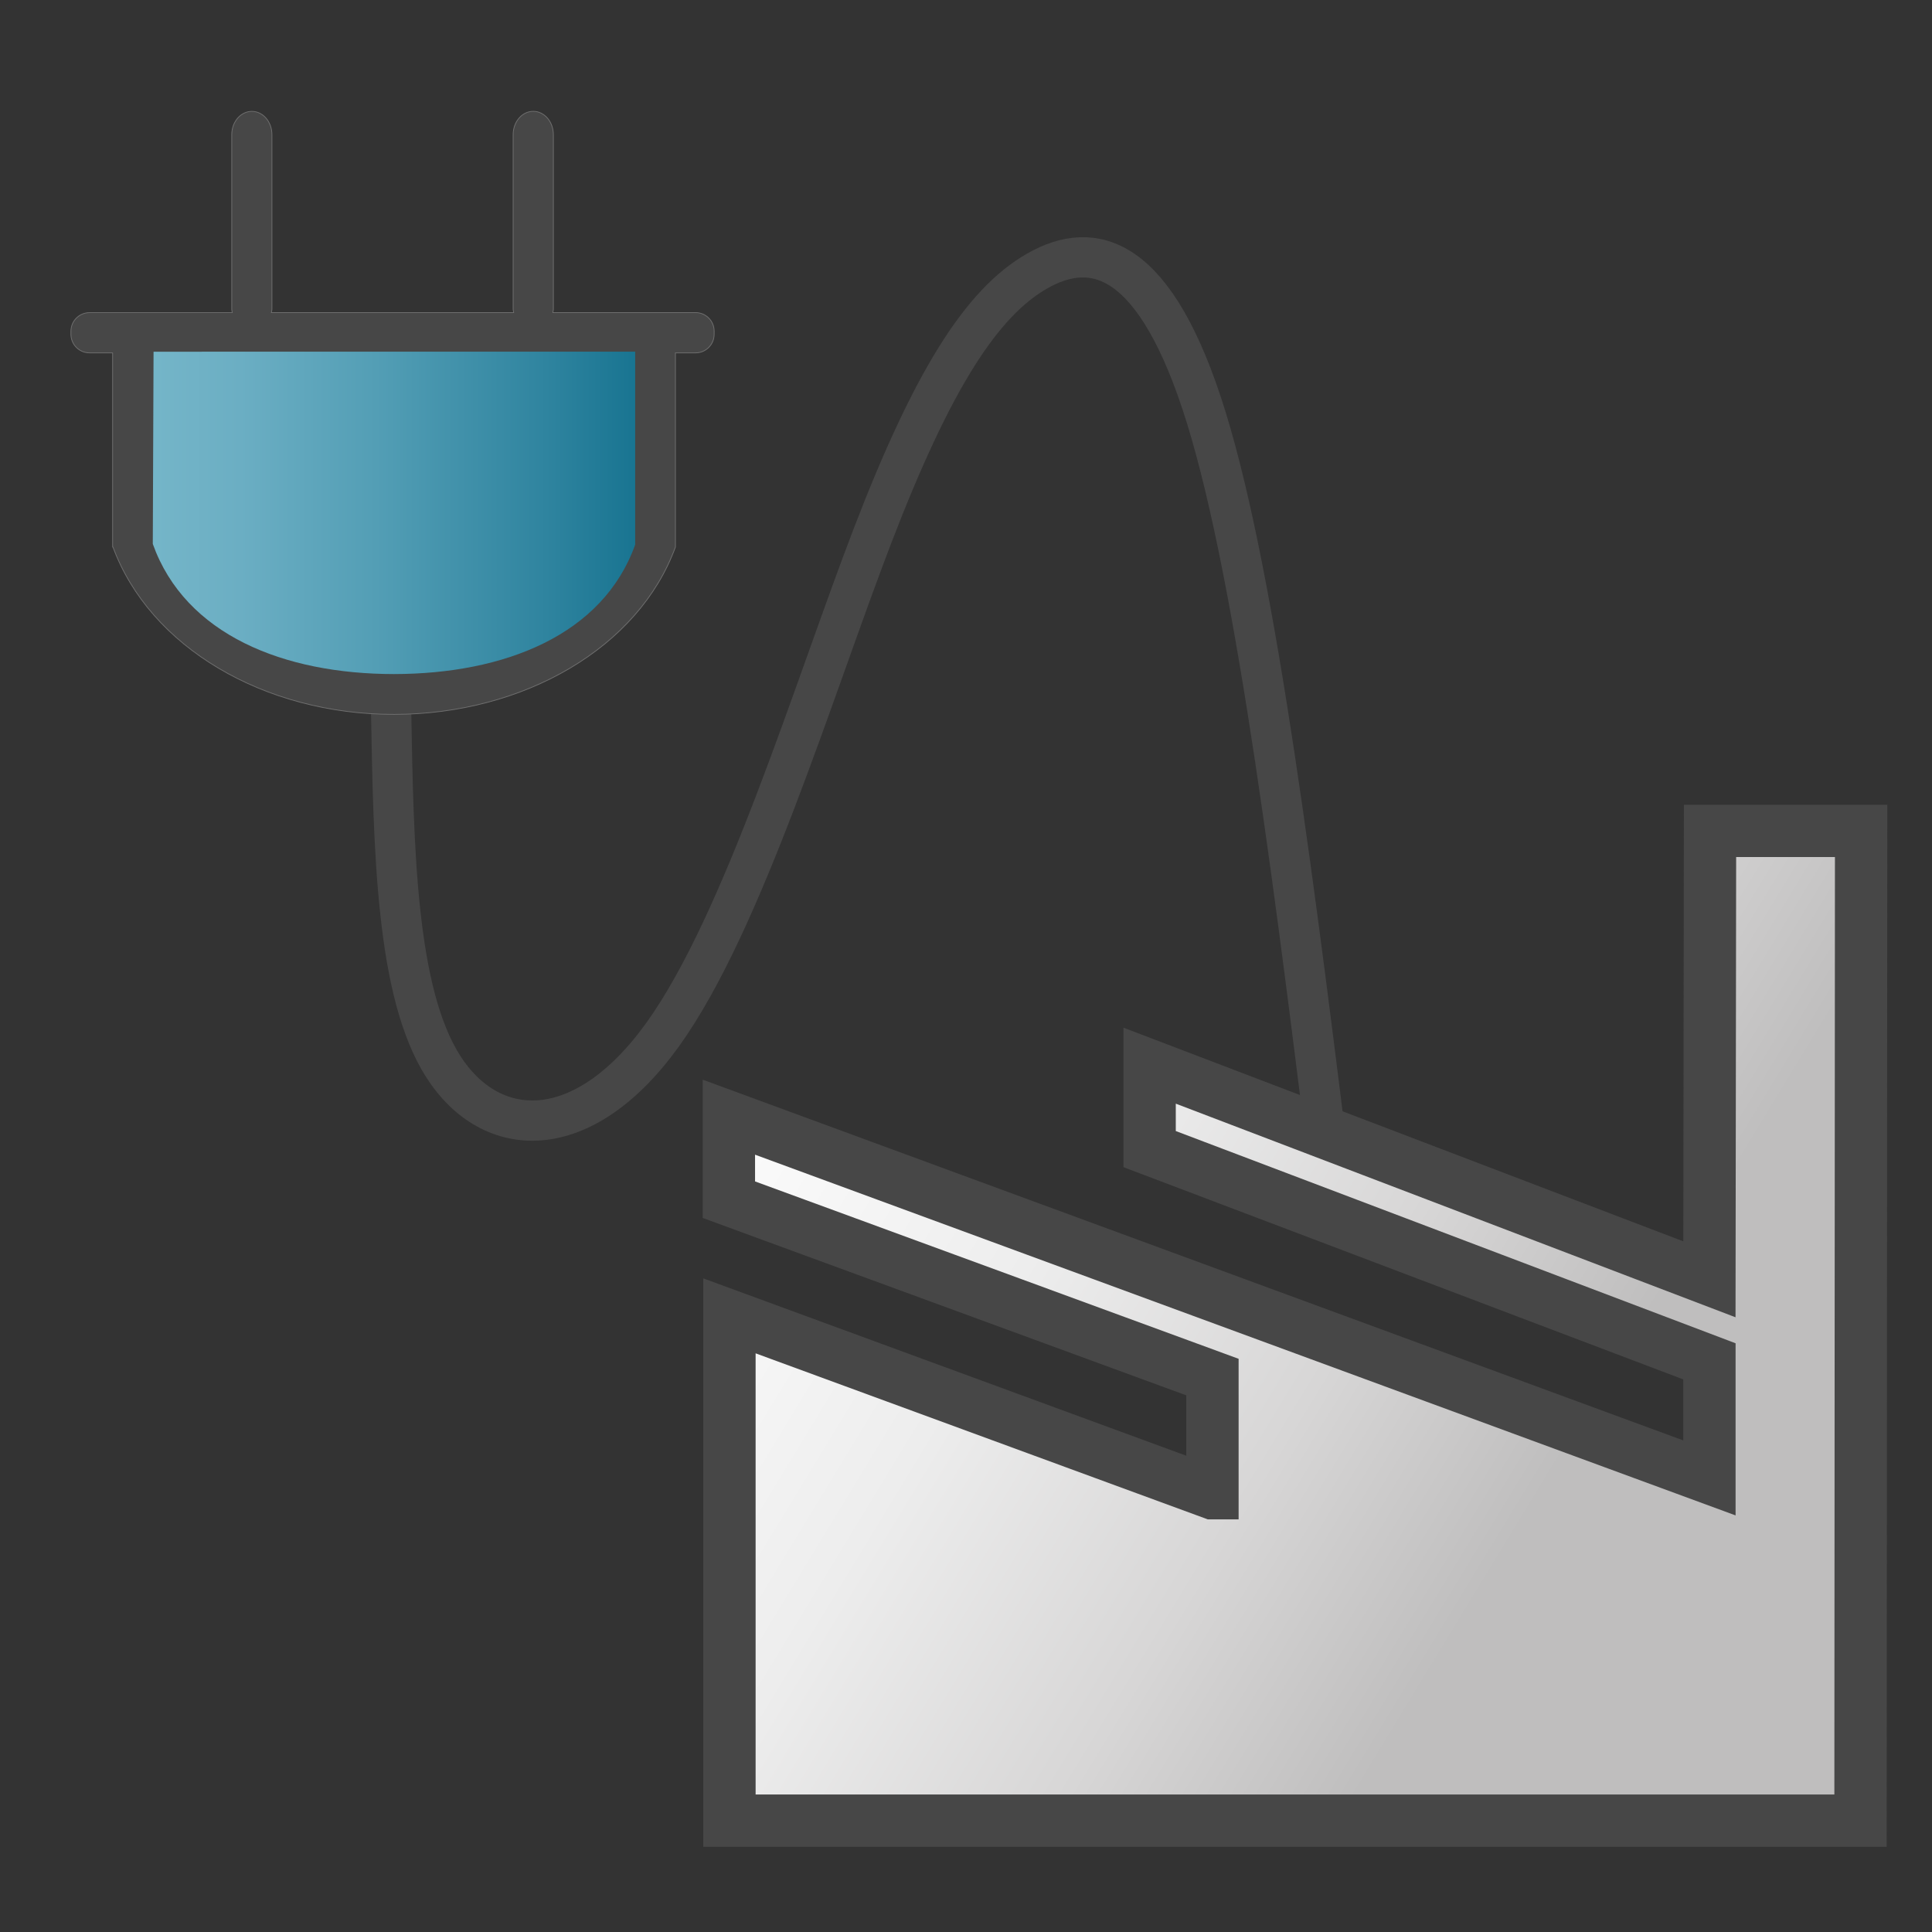 <svg version="1.1" id="Livello_3" xmlns="http://www.w3.org/2000/svg" xmlns:xlink="http://www.w3.org/1999/xlink" x="0px" y="0px"
	  viewBox="0 0 48 48" enable-background="new 0 0 48 48" xml:space="preserve">
<rect x="0" y="0" width="48" height="48" fill="#333333" stroke="none"/>
<path id="path1610" fill="none" stroke="#474747" stroke-width="1" d="M9.716,17.592c0.062,3.53,0.122,7.063,1.295,8.904
	s3.456,1.988,5.457-0.798c2.001-2.785,3.74-8.566,5.217-12.407c1.477-3.84,2.701-5.773,4.089-6.561s2.941-0.43,4.2,3.659
	c1.258,4.088,2.225,11.92,3.19,19.749"/>
<linearGradient id="polygon16_1_" gradientUnits="userSpaceOnUse" x1="417.693" y1="-413.833" x2="387.539" y2="-392.956" gradientTransform="matrix(0.721 0 0 -0.821 -263.198 -302.103)">
	<stop  offset="0" style="stop-color:#BFBEBE"/>
	<stop  offset="0.225" style="stop-color:#D7D6D6"/>
	<stop  offset="0.504" style="stop-color:#EDEDED"/>
	<stop  offset="0.768" style="stop-color:#FAFAFA"/>
	<stop  offset="1" style="stop-color:#FFFFFF"/>
</linearGradient>
<path id="polygon16" fill="url(#polygon16_1_)" stroke="#474747" stroke-width="1.3" stroke-miterlimit="10" d="M30.122,37.098
	l-11.999-4.406v12.542h28.101l0.015-24.591h-3.754L42.47,31.784l-13.908-5.308v2.073l13.908,5.273v2.896l-24.361-8.962v2.05
	l12.014,4.407V37.098z"/>
<path id="path1614"  fill="#474747" stroke="#6F6F6F" stroke-width="0.019" d="M6.257,2.767
	c-0.276,0-0.499,0.258-0.499,0.58v4.34c0,0.028,0.01,0.053,0.013,0.08H2.225c-0.256,0-0.463,0.207-0.463,0.463v0.074
	c0,0.256,0.207,0.463,0.463,0.463h0.571l0.002,0.004v4.803v0.016h0.008c0.919,2.491,3.759,4.159,6.984,4.159
	c3.228-0.004,6.08-1.662,6.991-4.159V8.771V8.767h0.5c0.256,0,0.462-0.207,0.462-0.463V8.229c0-0.256-0.206-0.463-0.462-0.463
	h-3.547c0.003-0.027,0.014-0.052,0.014-0.08v-4.34c0-0.322-0.223-0.58-0.5-0.58c-0.276,0-0.499,0.258-0.499,0.58v4.34
	c0,0.028,0.011,0.053,0.014,0.08H6.742c0.004-0.027,0.014-0.052,0.014-0.08v-4.34C6.756,3.024,6.533,2.767,6.257,2.767z"/>
<linearGradient id="path1614-9_1_" gradientUnits="userSpaceOnUse" x1="211.164" y1="-235.035" x2="220.164" y2="-235.035" gradientTransform="matrix(1.33 0 0 -1.363 -276.967 -307.722)">
	<stop  offset="0" style="stop-color:#74B5C8"/>
	<stop  offset="0.175" style="stop-color:#6BAEC3"/>
	<stop  offset="0.457" style="stop-color:#539EB5"/>
	<stop  offset="0.809" style="stop-color:#2F849F"/>
	<stop  offset="1" style="stop-color:#187491"/>
</linearGradient>
<path id="path1614-9"  fill="url(#path1614-9_1_)" d="M3.815,8.738
	l-0.019,4.776c0.805,2.255,3.254,3.232,5.993,3.233c2.736-0.004,5.188-0.964,5.992-3.216v0.011V8.737L3.815,8.738z"/>
</svg>
